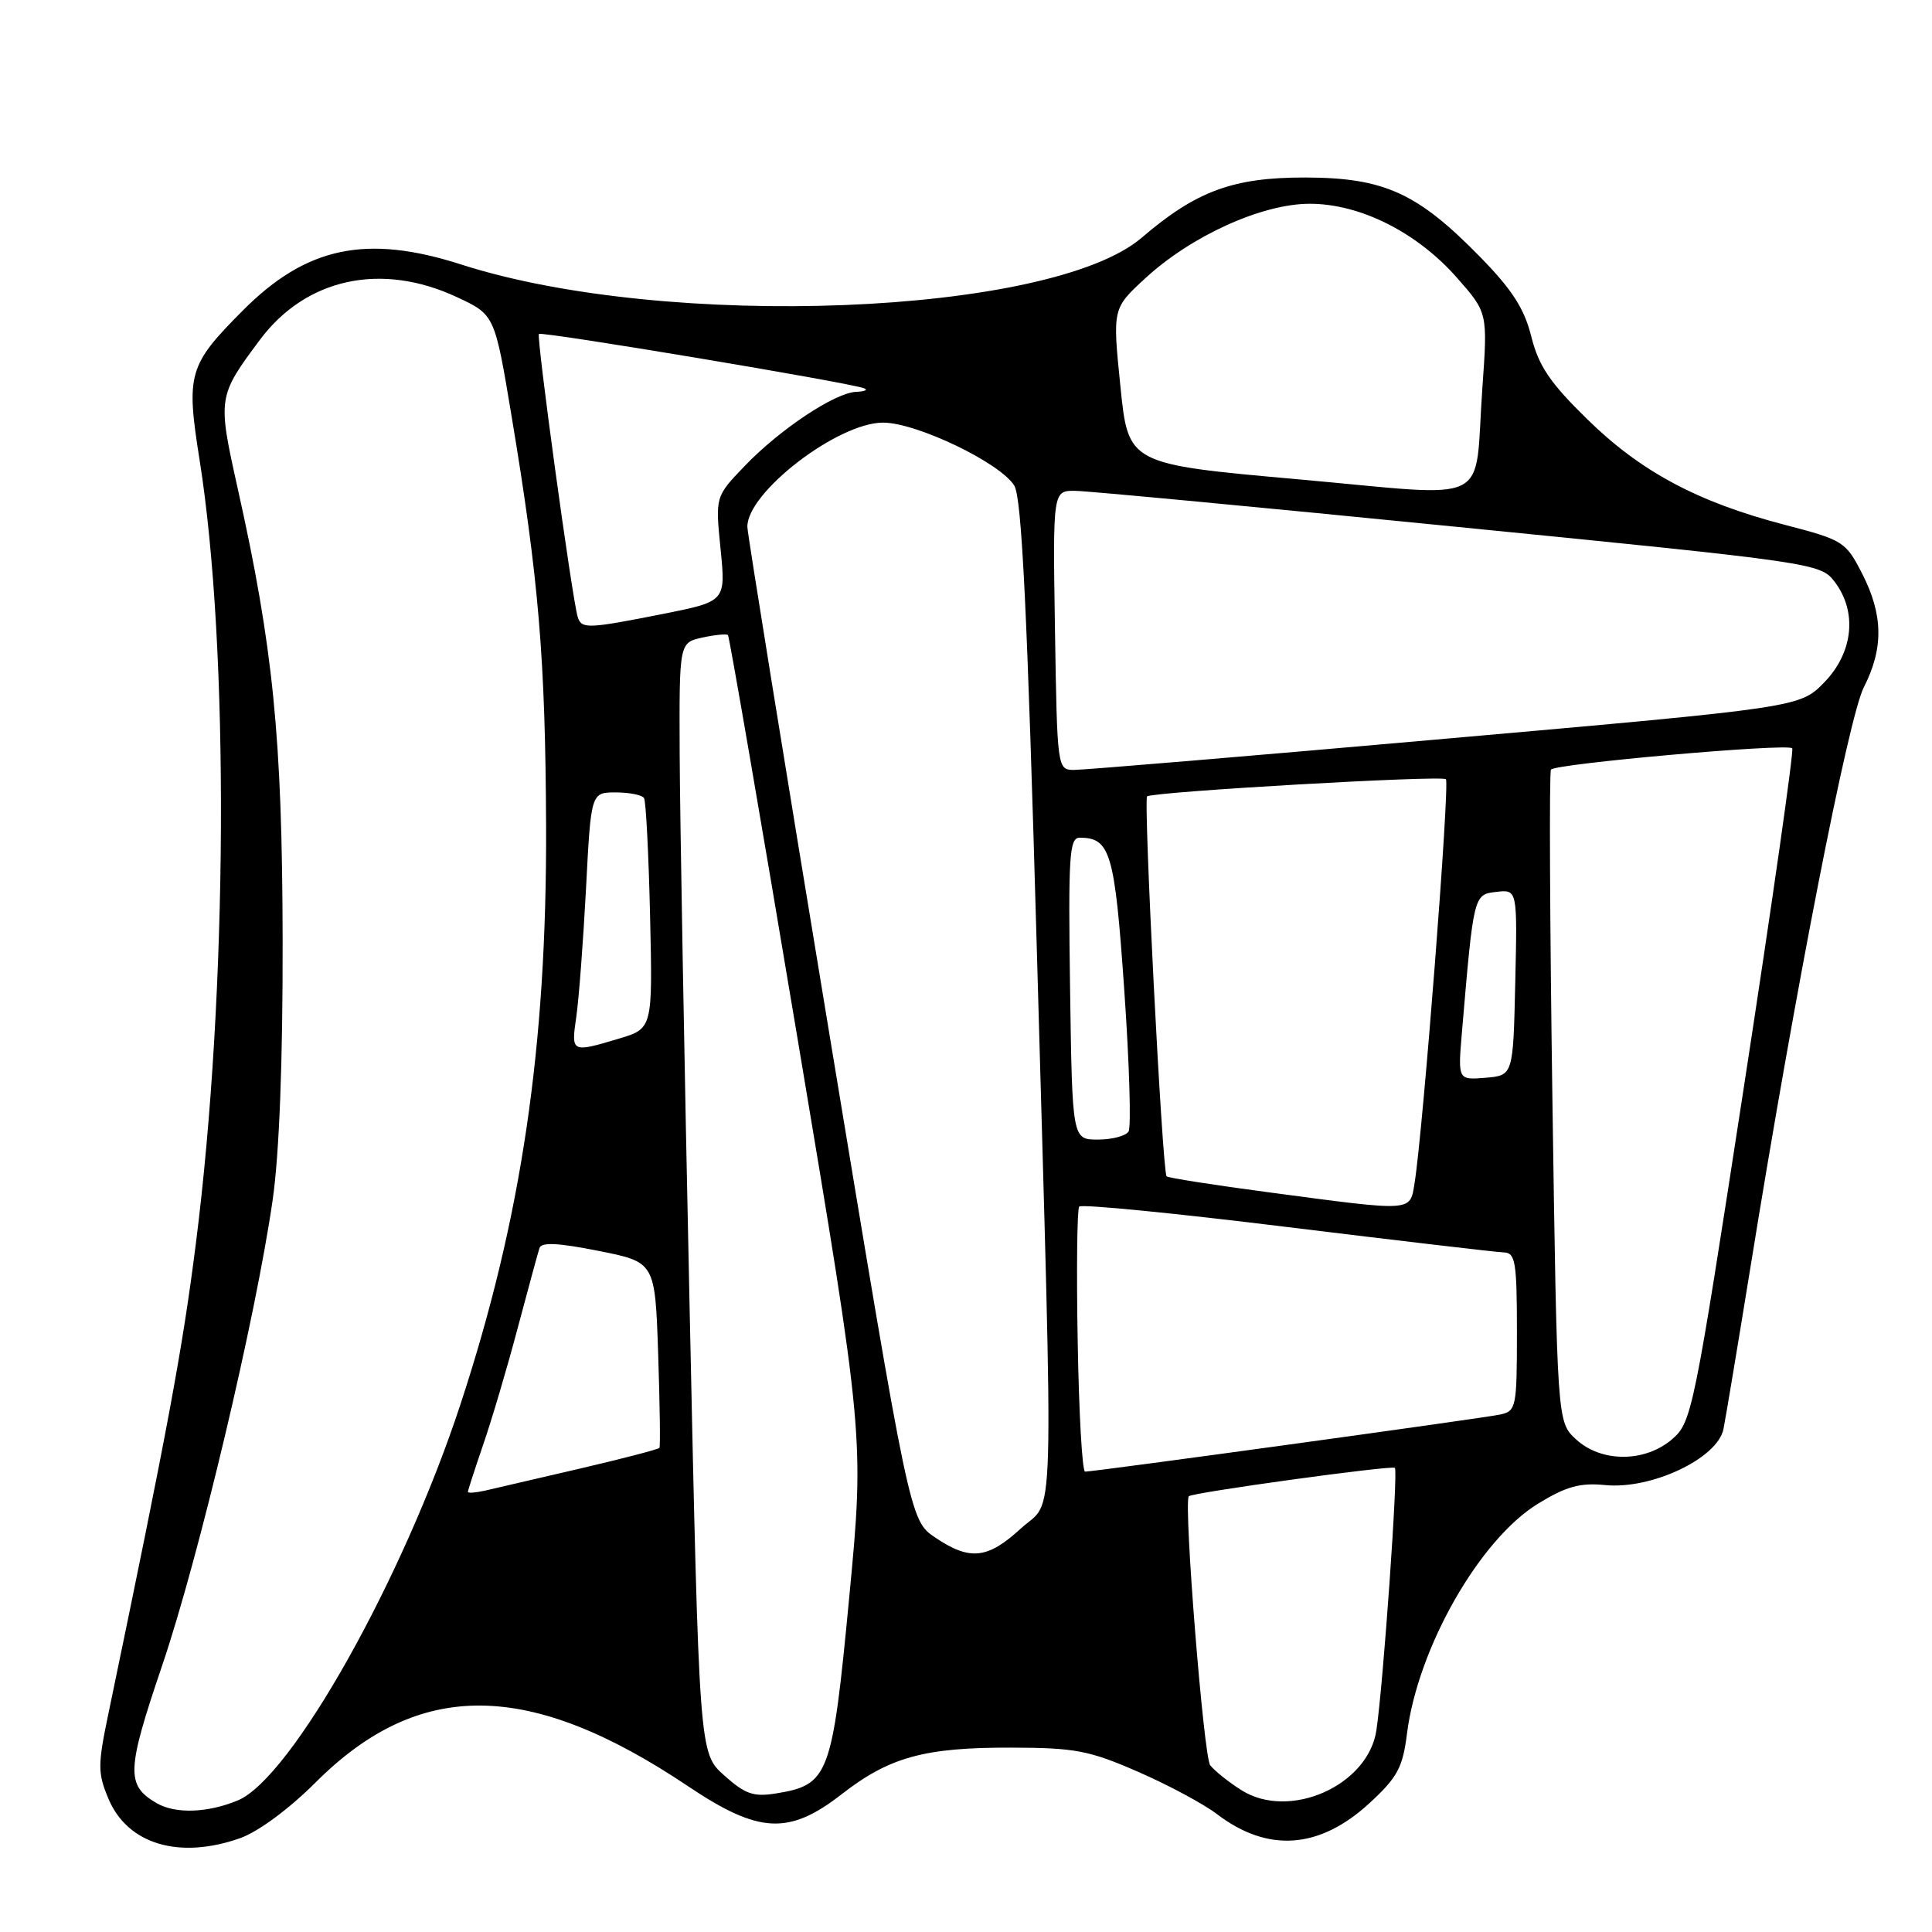 <?xml version="1.0" encoding="UTF-8" standalone="no"?>
<!DOCTYPE svg PUBLIC "-//W3C//DTD SVG 1.1//EN" "http://www.w3.org/Graphics/SVG/1.1/DTD/svg11.dtd" >
<svg xmlns="http://www.w3.org/2000/svg" xmlns:xlink="http://www.w3.org/1999/xlink" version="1.1" viewBox="0 0 256 256">
 <g >
 <path fill="currentColor"
d=" M 31.81 243.57 C 34.21 242.72 38.30 239.70 41.82 236.18 C 55.56 222.44 70.17 222.59 91.21 236.71 C 100.56 242.98 104.54 243.18 111.53 237.74 C 117.85 232.82 122.49 231.54 134.00 231.57 C 142.44 231.59 144.31 231.94 150.77 234.76 C 154.77 236.50 159.49 239.03 161.27 240.39 C 168.01 245.52 174.85 245.02 181.48 238.91 C 185.17 235.51 185.87 234.21 186.43 229.73 C 187.87 218.34 196.06 203.97 203.82 199.23 C 207.53 196.96 209.37 196.45 212.69 196.78 C 218.83 197.39 227.59 193.24 228.37 189.35 C 228.68 187.78 230.28 178.18 231.93 168.00 C 237.92 130.88 244.93 95.06 246.97 91.06 C 249.60 85.90 249.54 81.48 246.75 76.02 C 244.57 71.76 244.25 71.56 236.45 69.53 C 224.95 66.53 217.41 62.50 210.32 55.55 C 205.39 50.73 203.89 48.51 202.91 44.62 C 201.99 40.90 200.37 38.38 196.10 34.02 C 187.82 25.56 183.40 23.55 173.00 23.52 C 163.42 23.50 158.52 25.29 151.28 31.50 C 139.23 41.80 88.36 43.81 61.12 35.05 C 48.55 31.01 40.59 32.68 32.17 41.15 C 24.96 48.39 24.63 49.53 26.45 60.97 C 30.40 85.85 30.19 131.40 25.96 164.72 C 24.18 178.82 22.22 189.32 14.37 227.04 C 12.94 233.88 12.94 234.93 14.36 238.32 C 16.89 244.37 23.72 246.42 31.81 243.57 Z  M 20.76 238.93 C 16.68 236.55 16.75 234.65 21.49 220.68 C 26.34 206.39 33.89 174.59 36.13 158.99 C 37.01 152.89 37.48 140.58 37.45 124.50 C 37.40 97.80 36.21 85.82 31.48 64.64 C 28.82 52.70 28.85 52.52 34.46 45.00 C 40.55 36.86 50.52 34.70 60.52 39.36 C 65.55 41.70 65.55 41.70 67.78 55.10 C 71.39 76.74 72.27 87.25 72.36 109.50 C 72.46 138.73 69.10 161.47 61.02 186.06 C 53.40 209.26 38.60 235.60 31.52 238.56 C 27.52 240.23 23.25 240.37 20.76 238.93 Z  M 164.50 237.21 C 162.85 236.17 160.99 234.69 160.36 233.91 C 159.50 232.84 156.84 199.60 157.51 198.27 C 157.75 197.80 184.45 194.12 184.83 194.50 C 185.28 194.94 183.28 223.27 182.38 229.27 C 181.29 236.60 170.87 241.23 164.50 237.21 Z  M 95.96 235.25 C 92.64 232.29 92.64 232.29 91.38 173.40 C 90.68 141.00 90.09 107.90 90.06 99.83 C 90.00 85.16 90.00 85.16 93.07 84.48 C 94.76 84.11 96.29 83.97 96.46 84.15 C 96.64 84.34 100.78 108.35 105.66 137.50 C 114.54 190.50 114.54 190.50 112.52 211.73 C 110.27 235.34 109.84 236.50 102.83 237.64 C 99.85 238.12 98.74 237.74 95.96 235.25 Z  M 123.92 203.73 C 120.55 201.46 120.55 201.46 109.81 136.48 C 103.90 100.74 99.05 70.75 99.03 69.83 C 98.94 65.28 111.00 56.00 117.01 56.00 C 121.46 56.00 132.55 61.33 134.40 64.35 C 135.39 65.98 136.12 80.99 137.39 126.00 C 139.62 205.53 139.82 198.35 135.25 202.55 C 130.85 206.58 128.52 206.83 123.92 203.73 Z  M 62.00 197.68 C 62.00 197.48 62.92 194.66 64.03 191.41 C 65.15 188.16 67.21 181.22 68.59 176.00 C 69.98 170.78 71.28 166.00 71.48 165.38 C 71.74 164.57 73.93 164.68 79.32 165.75 C 86.80 167.24 86.80 167.24 87.21 179.37 C 87.43 186.04 87.51 191.66 87.38 191.85 C 87.24 192.04 82.49 193.28 76.82 194.60 C 71.14 195.91 65.49 197.23 64.25 197.52 C 63.01 197.80 62.00 197.87 62.00 197.68 Z  M 142.80 177.75 C 142.63 168.26 142.72 160.22 143.00 159.88 C 143.28 159.53 155.65 160.75 170.50 162.58 C 185.35 164.40 198.29 165.92 199.25 165.95 C 200.80 165.99 201.00 167.18 201.00 176.48 C 201.00 186.54 200.91 186.98 198.75 187.44 C 196.46 187.93 145.03 195.00 143.78 195.00 C 143.40 195.00 142.96 187.24 142.80 177.75 Z  M 208.81 190.70 C 206.33 188.40 206.33 188.40 205.70 145.54 C 205.36 121.96 205.27 102.37 205.51 101.98 C 205.99 101.20 236.80 98.47 237.48 99.15 C 237.72 99.39 234.84 119.56 231.08 143.99 C 224.45 187.07 224.17 188.46 221.57 190.70 C 217.95 193.81 212.16 193.81 208.81 190.70 Z  M 168.20 158.00 C 160.88 157.03 154.75 156.07 154.58 155.87 C 154.01 155.22 151.48 105.82 152.00 105.52 C 153.09 104.89 191.05 102.71 191.59 103.25 C 192.13 103.80 188.56 149.84 187.44 156.75 C 186.81 160.60 187.46 160.56 168.20 158.00 Z  M 141.79 131.00 C 141.54 113.43 141.69 111.00 143.06 111.00 C 147.13 111.00 147.71 112.97 148.97 131.18 C 149.65 140.91 149.90 149.35 149.54 149.93 C 149.18 150.52 147.35 151.00 145.48 151.00 C 142.08 151.00 142.08 151.00 141.79 131.00 Z  M 193.71 136.81 C 195.27 118.47 195.26 118.53 198.28 118.18 C 201.06 117.86 201.06 117.86 200.78 130.18 C 200.50 142.50 200.50 142.50 196.84 142.81 C 193.18 143.11 193.18 143.11 193.71 136.81 Z  M 76.36 134.75 C 76.70 132.41 77.28 124.76 77.65 117.75 C 78.31 105.00 78.31 105.00 81.60 105.00 C 83.40 105.00 85.09 105.34 85.34 105.75 C 85.59 106.16 85.95 113.20 86.14 121.39 C 86.48 136.29 86.48 136.29 81.99 137.63 C 75.70 139.51 75.67 139.49 76.36 134.75 Z  M 139.79 83.50 C 139.50 65.00 139.50 65.00 142.50 65.04 C 144.15 65.06 167.03 67.22 193.34 69.84 C 240.38 74.51 241.22 74.64 243.07 77.05 C 246.12 81.02 245.59 86.42 241.75 90.39 C 238.50 93.74 238.50 93.74 191.50 97.89 C 165.65 100.18 143.51 102.03 142.29 102.02 C 140.11 102.00 140.08 101.82 139.79 83.50 Z  M 76.55 81.75 C 75.80 79.30 71.05 44.62 71.41 44.25 C 71.79 43.88 112.61 50.70 114.50 51.45 C 115.05 51.66 114.58 51.88 113.45 51.92 C 110.63 52.03 103.30 56.91 98.64 61.78 C 94.78 65.81 94.78 65.81 95.48 72.75 C 96.17 79.69 96.17 79.69 87.84 81.35 C 77.84 83.33 77.05 83.36 76.55 81.75 Z  M 172.00 63.51 C 149.50 61.50 149.50 61.50 148.46 51.19 C 147.41 40.87 147.41 40.87 151.76 36.87 C 157.86 31.24 167.23 27.00 173.55 27.00 C 180.23 27.00 187.76 30.78 193.05 36.80 C 197.13 41.43 197.13 41.43 196.42 51.43 C 195.29 67.31 198.26 65.85 172.00 63.51 Z "/>
</g>
</svg>